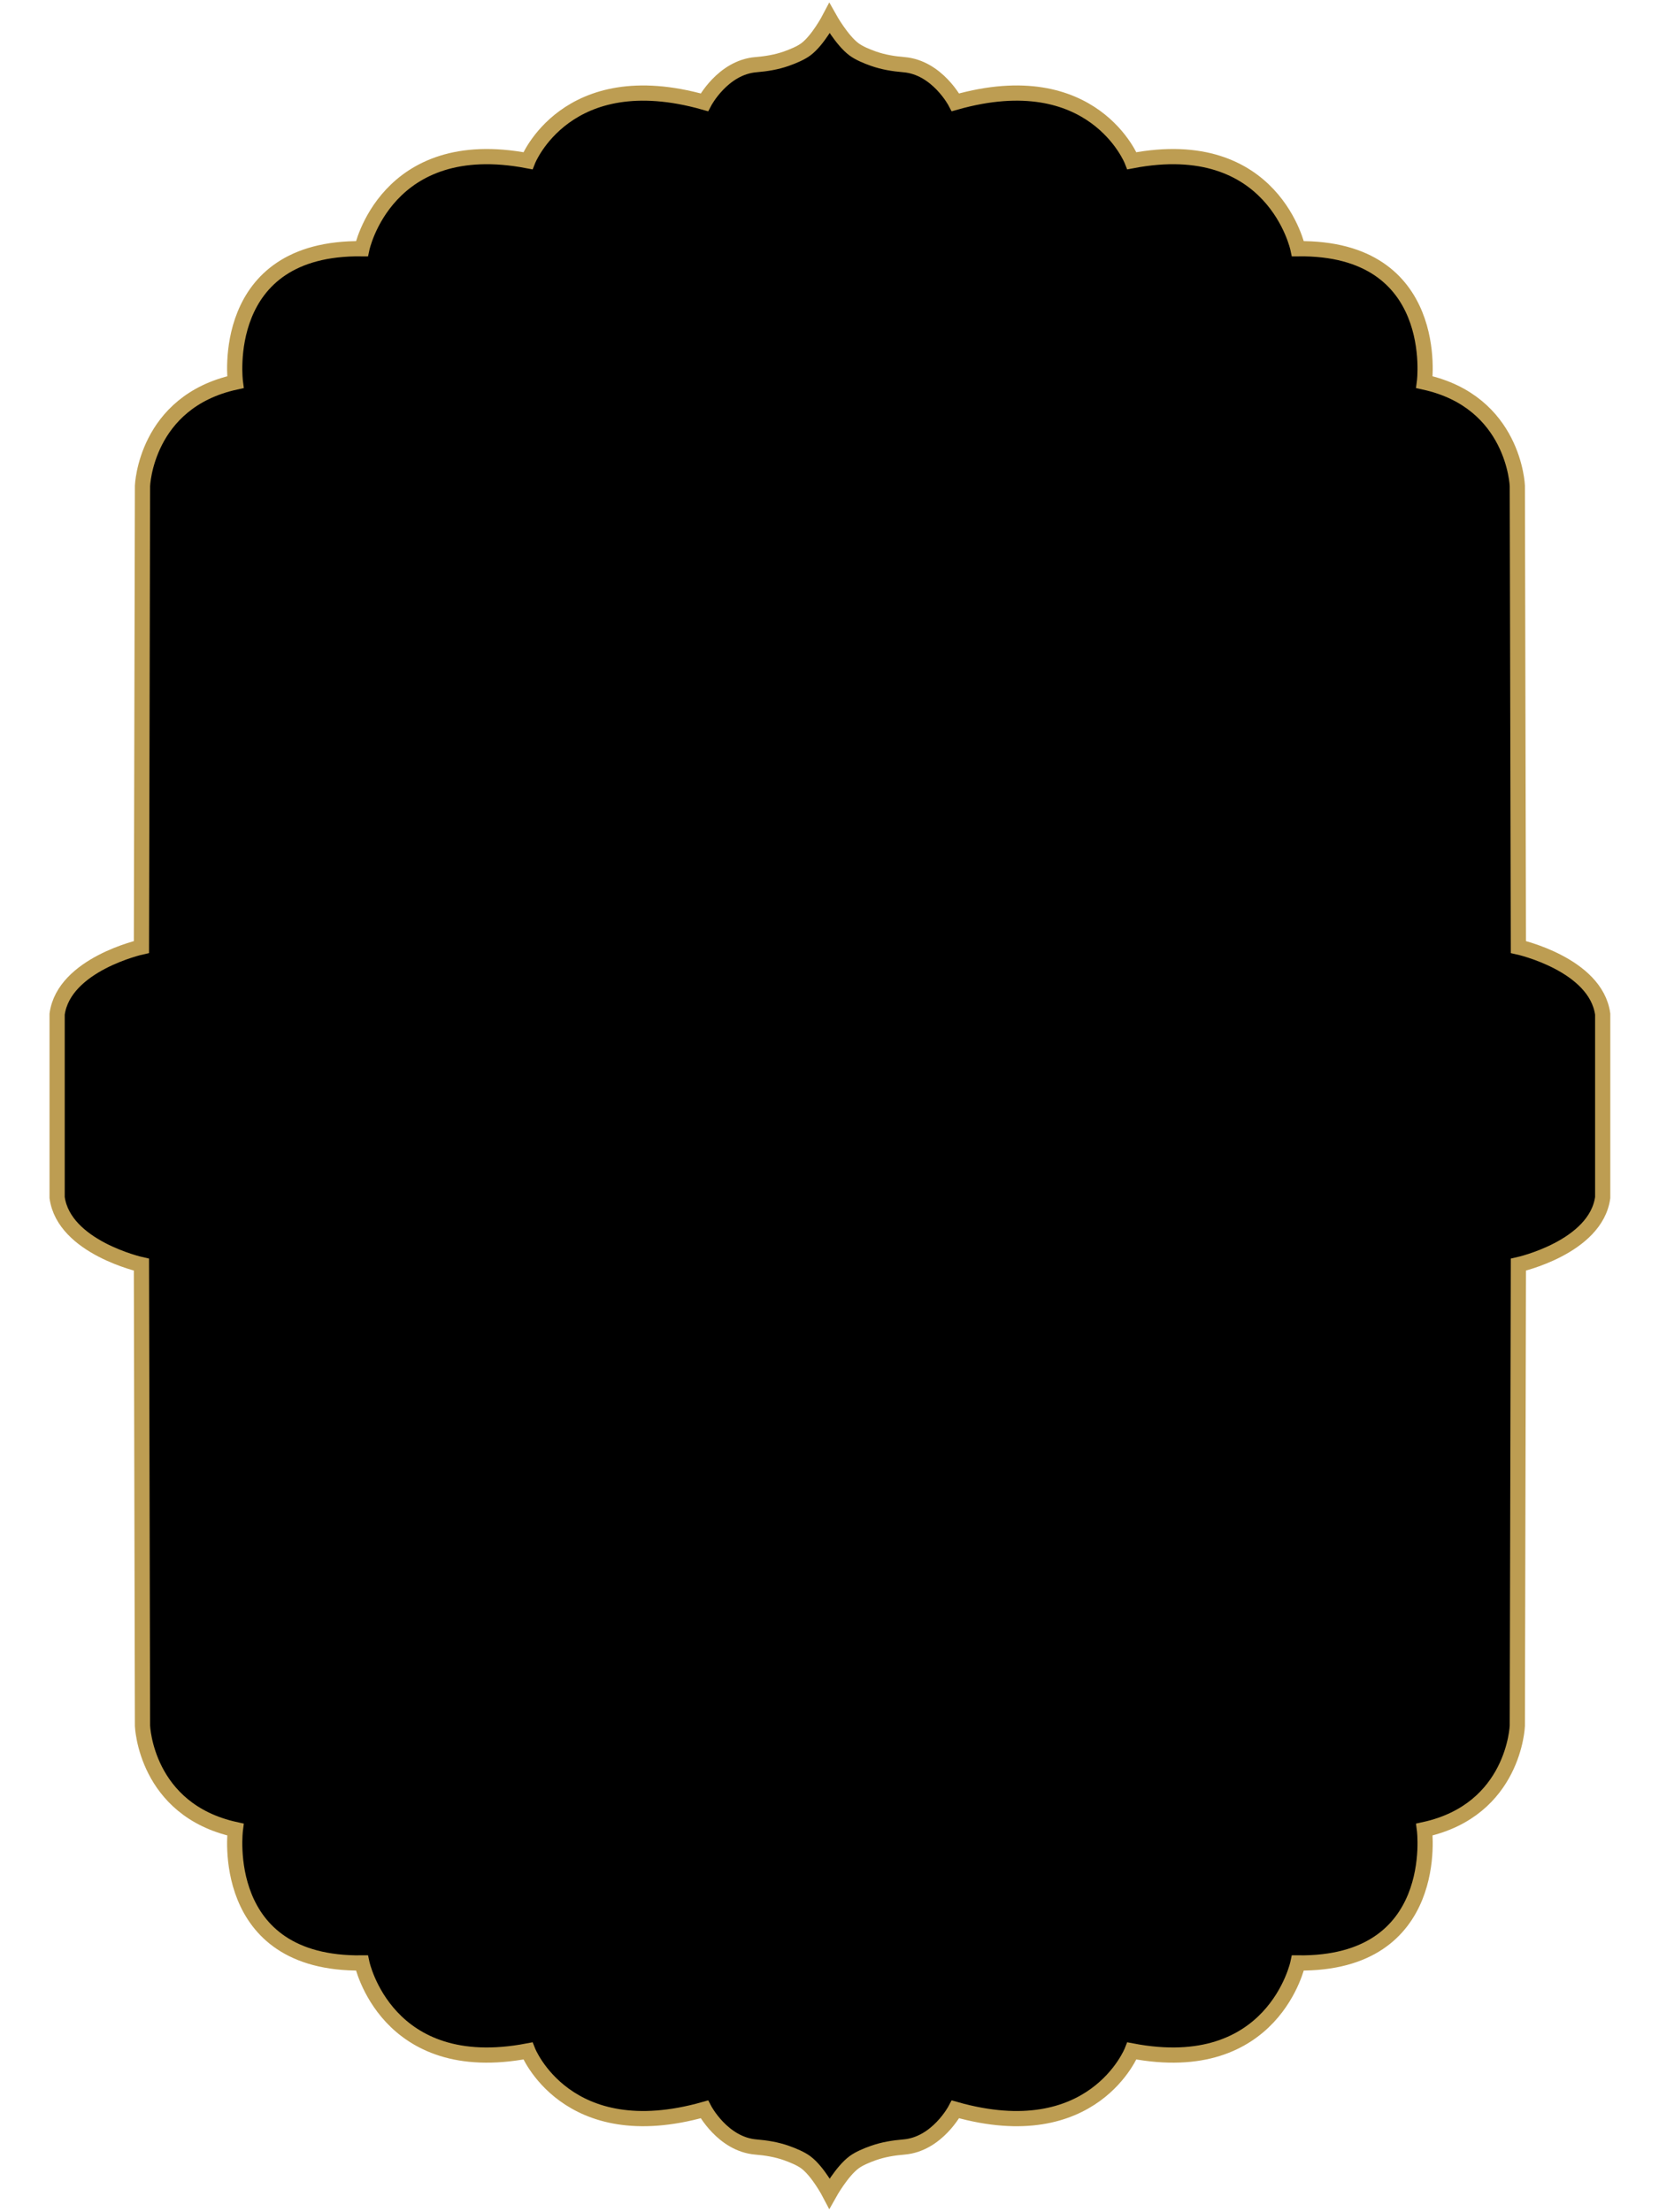<?xml version="1.0" encoding="UTF-8"?>
<svg id="Layer_2" xmlns="http://www.w3.org/2000/svg" version="1.1" viewBox="0 0 545.45 727.09">
  <!-- Generator: Adobe Illustrator 29.5.1, SVG Export Plug-In . SVG Version: 2.1.0 Build 141)  -->
  <defs>
    <style>
      .st0 {
        stroke: #bd9d52;
        stroke-miterlimit: 10;
        stroke-width: 5px;
      }
    </style>
  </defs>
  <path class="st0" d="M18.78,363.54"/>
  <path class="st0" d="M18.78,393.7c2.26,16.4,27.72,22.06,27.72,22.06l.35,151.59s.97,27.61,30.54,34.11c0,0-5.8,44.44,41.59,43.86,0,0,7.93,37.85,54.58,28.92,0,0,12.58,32.07,58.02,19.21,0,0,6,11.47,16.95,12.38,3.4.28,6.77.83,9.99,1.96,2.35.83,4.8,1.88,6.41,3.07,4.03,2.99,7.8,10.19,7.8,10.19h0s4.03-7.2,8.06-10.19c1.61-1.2,4.05-2.24,6.41-3.07,3.22-1.13,6.59-1.68,9.99-1.96,10.96-.91,16.95-12.38,16.95-12.38,45.43,12.87,58.02-19.21,58.02-19.21,46.65,8.93,54.58-28.92,54.58-28.92,47.39.58,41.59-43.86,41.59-43.86,29.57-6.49,30.54-34.11,30.54-34.11l.35-151.59s25.46-5.65,27.72-22.06v-60.31c-2.26-16.41-27.72-22.06-27.72-22.06l-.35-151.59s-.97-27.62-30.54-34.11c0,0,5.8-44.44-41.59-43.86,0,0-7.93-37.85-54.58-28.92,0,0-12.59-32.08-58.02-19.21,0,0-5.99-11.47-16.95-12.38-3.4-.28-6.77-.83-9.99-1.96-2.36-.83-4.8-1.87-6.41-3.07-4.03-2.99-8.06-10.19-8.06-10.19h0s-3.77,7.2-7.8,10.19c-1.61,1.19-4.06,2.24-6.41,3.07-3.22,1.13-6.59,1.68-9.99,1.96-10.95.91-16.95,12.38-16.95,12.38-45.44-12.86-58.02,19.21-58.02,19.21-46.65-8.93-54.58,28.92-54.58,28.92-47.39-.58-41.59,43.86-41.59,43.86-29.57,6.5-30.54,34.11-30.54,34.11l-.35,151.59s-25.46,5.66-27.72,22.06v60.31h0Z"/>
</svg>